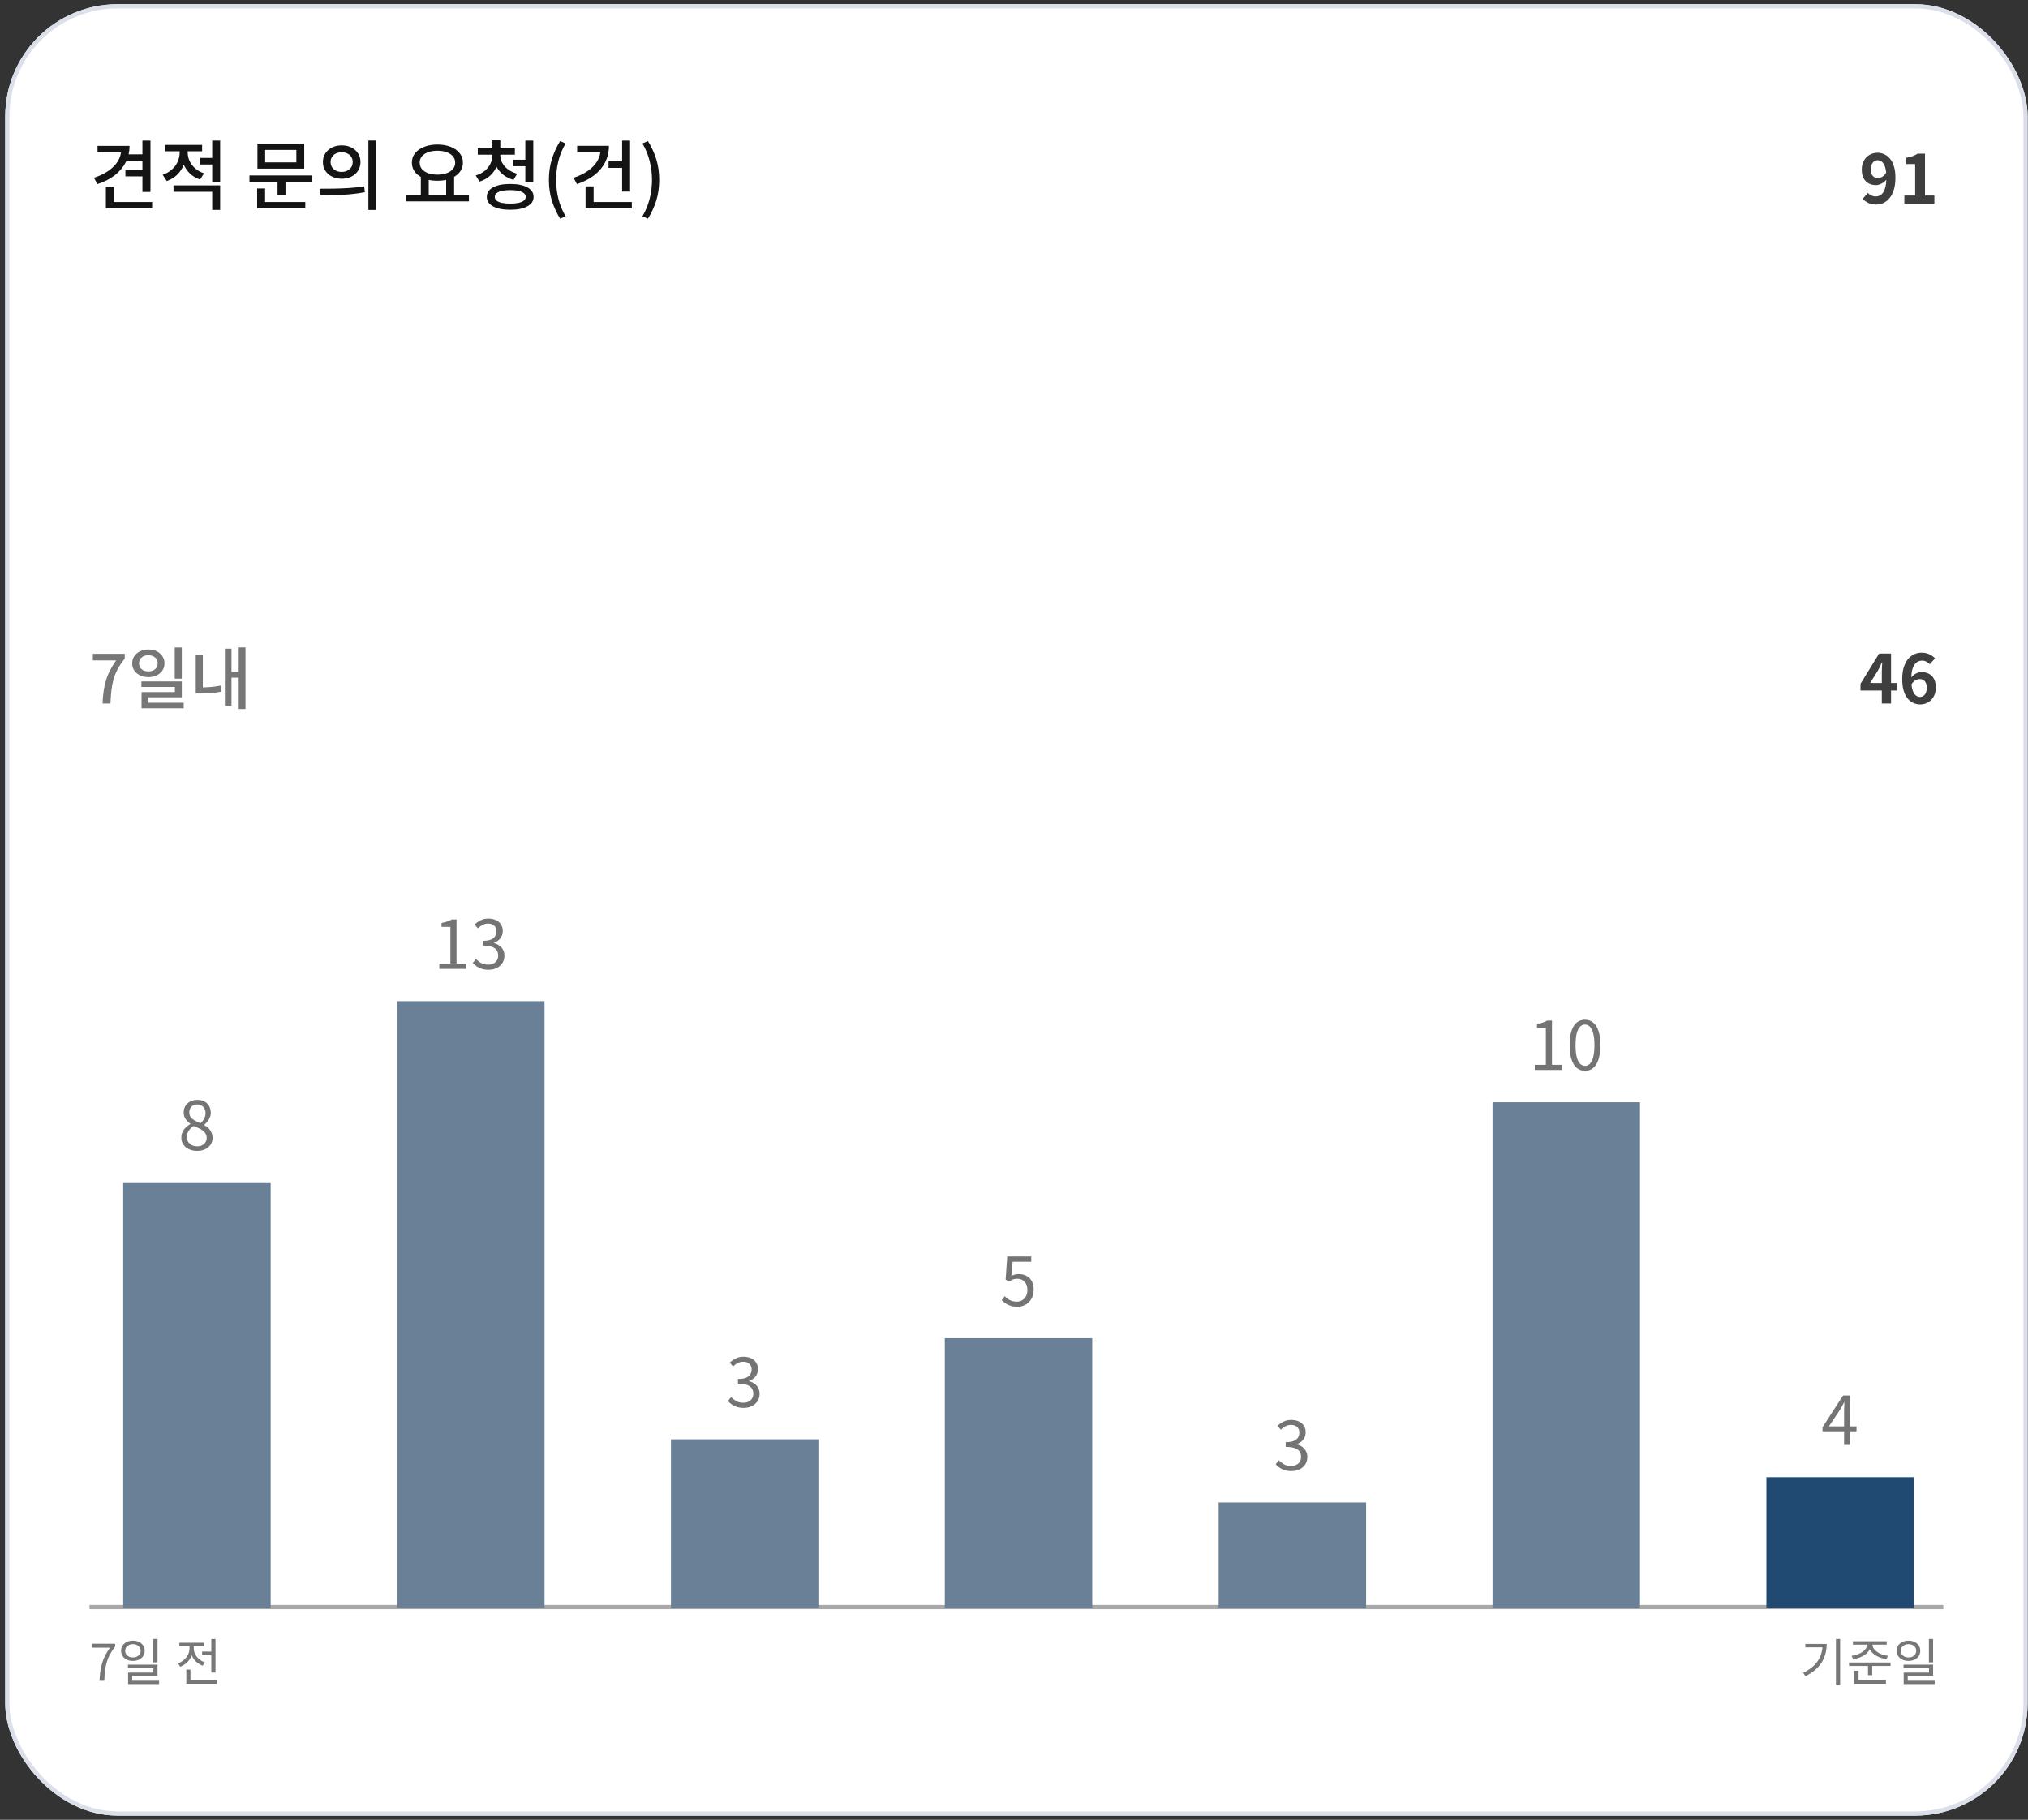 <svg width="361" height="324" viewBox="0 0 361 324" fill="none" xmlns="http://www.w3.org/2000/svg">
<rect x="0" y="0" width="361" height="324" fill="#333333" stroke="none"/>
<g clip-path="url(#clip0_383_5255)">
<rect x="0.93" y="0.75" width="360" height="322.5" rx="20" fill="white"/>
<path d="M25.353 25.032H26.784V34.171H25.353V25.032ZM21.573 25.977H23.058C23.058 27.056 22.824 28.042 22.356 28.933C21.897 29.815 21.24 30.584 20.385 31.241C19.53 31.89 18.513 32.403 17.334 32.781L16.727 31.646C17.717 31.331 18.572 30.922 19.292 30.418C20.021 29.914 20.583 29.343 20.979 28.703C21.375 28.055 21.573 27.354 21.573 26.598V25.977ZM17.361 25.977H22.451V27.124H17.361V25.977ZM22.437 27.488H25.569V28.636H22.437V27.488ZM22.329 30.256H25.502V31.404H22.329V30.256ZM18.846 35.967H27.081V37.114H18.846V35.967ZM18.846 33.28H20.277V36.682H18.846V33.28ZM31.981 26.273H33.142V27.178C33.142 27.934 33.002 28.649 32.723 29.325C32.453 30 32.062 30.589 31.549 31.093C31.036 31.597 30.415 31.98 29.686 32.24L28.957 31.12C29.443 30.949 29.87 30.729 30.239 30.459C30.617 30.189 30.937 29.878 31.198 29.527C31.459 29.167 31.652 28.789 31.778 28.393C31.913 27.988 31.981 27.583 31.981 27.178V26.273ZM32.264 26.273H33.412V27.165C33.412 27.677 33.524 28.177 33.749 28.663C33.974 29.149 34.303 29.585 34.735 29.973C35.167 30.351 35.693 30.648 36.314 30.863L35.612 31.971C34.901 31.727 34.294 31.363 33.79 30.877C33.295 30.391 32.917 29.828 32.656 29.189C32.395 28.55 32.264 27.875 32.264 27.165V26.273ZM35.626 28.123H38.177V29.284H35.626V28.123ZM29.375 25.801H35.977V26.935H29.375V25.801ZM30.887 33.01H39.19V37.37H37.772V34.144H30.887V33.01ZM37.772 25.032H39.19V32.389H37.772V25.032ZM44.408 31.241H55.586V32.376H44.408V31.241ZM49.403 31.944H50.821V34.684H49.403V31.944ZM45.825 25.572H54.155V30.026H45.825V25.572ZM52.751 26.692H47.203V28.906H52.751V26.692ZM45.772 35.967H54.344V37.114H45.772V35.967ZM45.772 33.563H47.189V36.358H45.772V33.563ZM60.823 25.882C61.471 25.882 62.047 26.008 62.551 26.26C63.055 26.512 63.451 26.863 63.739 27.313C64.027 27.754 64.171 28.267 64.171 28.852C64.171 29.428 64.027 29.941 63.739 30.391C63.451 30.841 63.055 31.192 62.551 31.444C62.047 31.696 61.471 31.822 60.823 31.822C60.184 31.822 59.612 31.696 59.108 31.444C58.605 31.192 58.204 30.841 57.907 30.391C57.619 29.941 57.475 29.428 57.475 28.852C57.475 28.267 57.619 27.754 57.907 27.313C58.204 26.863 58.605 26.512 59.108 26.26C59.612 26.008 60.184 25.882 60.823 25.882ZM60.823 27.11C60.454 27.11 60.117 27.183 59.81 27.326C59.514 27.462 59.279 27.66 59.108 27.921C58.938 28.181 58.852 28.492 58.852 28.852C58.852 29.203 58.938 29.514 59.108 29.784C59.279 30.044 59.514 30.247 59.81 30.391C60.117 30.535 60.454 30.607 60.823 30.607C61.201 30.607 61.534 30.535 61.822 30.391C62.119 30.247 62.353 30.044 62.524 29.784C62.695 29.514 62.781 29.203 62.781 28.852C62.781 28.492 62.695 28.181 62.524 27.921C62.353 27.66 62.119 27.462 61.822 27.326C61.534 27.183 61.201 27.11 60.823 27.11ZM65.575 25.018H66.993V37.384H65.575V25.018ZM57.084 34.765L56.895 33.604C57.642 33.604 58.461 33.599 59.352 33.59C60.242 33.572 61.156 33.536 62.092 33.483C63.037 33.419 63.95 33.321 64.832 33.185L64.941 34.225C64.031 34.396 63.109 34.522 62.173 34.603C61.246 34.675 60.346 34.72 59.473 34.738C58.6 34.756 57.803 34.765 57.084 34.765ZM74.911 31.336H76.315V34.927H74.911V31.336ZM79.42 31.336H80.837V34.927H79.42V31.336ZM72.292 34.684H83.47V35.845H72.292V34.684ZM77.867 25.733C78.74 25.733 79.519 25.869 80.203 26.139C80.887 26.399 81.422 26.773 81.809 27.259C82.205 27.736 82.403 28.303 82.403 28.96C82.403 29.617 82.205 30.189 81.809 30.674C81.422 31.151 80.887 31.525 80.203 31.795C79.519 32.056 78.74 32.187 77.867 32.187C76.994 32.187 76.211 32.056 75.518 31.795C74.834 31.525 74.294 31.151 73.898 30.674C73.511 30.189 73.318 29.617 73.318 28.96C73.318 28.303 73.511 27.736 73.898 27.259C74.294 26.773 74.834 26.399 75.518 26.139C76.211 25.869 76.994 25.733 77.867 25.733ZM77.867 26.84C77.246 26.84 76.697 26.926 76.22 27.097C75.743 27.268 75.37 27.515 75.1 27.84C74.839 28.154 74.708 28.528 74.708 28.96C74.708 29.392 74.839 29.77 75.1 30.094C75.37 30.409 75.743 30.657 76.22 30.837C76.697 31.008 77.246 31.093 77.867 31.093C78.488 31.093 79.033 31.008 79.501 30.837C79.978 30.657 80.351 30.409 80.621 30.094C80.891 29.77 81.026 29.392 81.026 28.96C81.026 28.528 80.891 28.154 80.621 27.84C80.351 27.515 79.978 27.268 79.501 27.097C79.033 26.926 78.488 26.84 77.867 26.84ZM87.654 27.165H88.801V27.651C88.801 28.361 88.666 29.032 88.396 29.662C88.126 30.283 87.735 30.828 87.222 31.296C86.718 31.755 86.097 32.101 85.359 32.335L84.684 31.241C85.323 31.044 85.863 30.765 86.304 30.404C86.745 30.035 87.078 29.613 87.303 29.136C87.537 28.649 87.654 28.154 87.654 27.651V27.165ZM87.91 27.165H89.058V27.651C89.058 28.002 89.125 28.348 89.26 28.69C89.395 29.023 89.589 29.334 89.841 29.622C90.102 29.91 90.417 30.166 90.786 30.391C91.155 30.616 91.578 30.796 92.055 30.931L91.407 32.025C90.678 31.817 90.048 31.498 89.517 31.066C88.995 30.634 88.594 30.125 88.315 29.541C88.045 28.956 87.91 28.326 87.91 27.651V27.165ZM85.048 26.422H91.65V27.543H85.048V26.422ZM87.654 24.977H89.058V26.84H87.654V24.977ZM91.299 28.433H93.877V29.595H91.299V28.433ZM93.513 25.032H94.93V32.483H93.513V25.032ZM90.826 32.754C92.113 32.754 93.126 32.956 93.864 33.361C94.611 33.766 94.984 34.328 94.984 35.048C94.984 35.778 94.611 36.34 93.864 36.736C93.126 37.141 92.113 37.343 90.826 37.343C89.53 37.343 88.509 37.141 87.762 36.736C87.024 36.34 86.655 35.778 86.655 35.048C86.655 34.328 87.024 33.766 87.762 33.361C88.509 32.956 89.53 32.754 90.826 32.754ZM90.826 33.847C90.241 33.847 89.742 33.897 89.328 33.995C88.914 34.086 88.599 34.221 88.383 34.401C88.176 34.572 88.072 34.788 88.072 35.048C88.072 35.309 88.176 35.53 88.383 35.71C88.599 35.89 88.914 36.025 89.328 36.115C89.742 36.205 90.241 36.25 90.826 36.25C91.411 36.25 91.906 36.205 92.311 36.115C92.725 36.025 93.04 35.89 93.256 35.71C93.472 35.53 93.58 35.309 93.58 35.048C93.58 34.788 93.472 34.572 93.256 34.401C93.04 34.221 92.725 34.086 92.311 33.995C91.906 33.897 91.411 33.847 90.826 33.847ZM99.708 38.937C99.078 37.91 98.588 36.84 98.237 35.724C97.885 34.599 97.71 33.365 97.71 32.025C97.71 30.692 97.885 29.464 98.237 28.339C98.588 27.214 99.078 26.139 99.708 25.113L100.68 25.544C100.104 26.517 99.677 27.561 99.397 28.677C99.127 29.784 98.993 30.899 98.993 32.025C98.993 33.158 99.127 34.279 99.397 35.386C99.677 36.493 100.104 37.532 100.68 38.505L99.708 38.937ZM110.744 25.032H112.161V34.103H110.744V25.032ZM108.327 28.73H110.987V29.892H108.327V28.73ZM106.91 25.963H108.395C108.395 27.052 108.165 28.042 107.706 28.933C107.247 29.815 106.59 30.58 105.735 31.228C104.889 31.876 103.877 32.394 102.698 32.781L102.104 31.646C103.085 31.331 103.935 30.922 104.655 30.418C105.375 29.914 105.929 29.338 106.316 28.69C106.712 28.042 106.91 27.335 106.91 26.57V25.963ZM102.738 25.963H107.814V27.11H102.738V25.963ZM104.237 35.967H112.472V37.114H104.237V35.967ZM104.237 33.185H105.668V36.601H104.237V33.185ZM115.332 38.937L114.36 38.505C114.936 37.532 115.364 36.493 115.643 35.386C115.922 34.279 116.061 33.158 116.061 32.025C116.061 30.899 115.922 29.784 115.643 28.677C115.364 27.561 114.936 26.517 114.36 25.544L115.332 25.113C115.971 26.139 116.466 27.214 116.817 28.339C117.168 29.464 117.344 30.692 117.344 32.025C117.344 33.365 117.168 34.599 116.817 35.724C116.466 36.84 115.971 37.91 115.332 38.937Z" fill="#141414"/>
<path d="M333.99 36.418C333.438 36.418 332.958 36.318 332.55 36.118C332.15 35.918 331.818 35.682 331.554 35.41L332.49 34.342C332.65 34.526 332.858 34.678 333.114 34.798C333.37 34.918 333.63 34.978 333.894 34.978C334.15 34.978 334.394 34.922 334.626 34.81C334.858 34.69 335.058 34.502 335.226 34.246C335.402 33.982 335.538 33.634 335.634 33.202C335.738 32.77 335.79 32.238 335.79 31.606C335.79 30.846 335.718 30.242 335.574 29.794C335.438 29.346 335.254 29.026 335.022 28.834C334.79 28.634 334.526 28.534 334.23 28.534C334.014 28.534 333.814 28.594 333.63 28.714C333.446 28.834 333.298 29.014 333.186 29.254C333.082 29.494 333.03 29.798 333.03 30.166C333.03 30.51 333.082 30.798 333.186 31.03C333.29 31.254 333.434 31.422 333.618 31.534C333.81 31.646 334.034 31.702 334.29 31.702C334.538 31.702 334.794 31.626 335.058 31.474C335.322 31.322 335.562 31.066 335.778 30.706L335.862 31.894C335.71 32.11 335.522 32.298 335.298 32.458C335.082 32.618 334.858 32.742 334.626 32.83C334.394 32.918 334.17 32.962 333.954 32.962C333.466 32.962 333.03 32.862 332.646 32.662C332.262 32.454 331.958 32.146 331.734 31.738C331.518 31.322 331.41 30.798 331.41 30.166C331.41 29.558 331.538 29.034 331.794 28.594C332.05 28.146 332.39 27.802 332.814 27.562C333.238 27.322 333.702 27.202 334.206 27.202C334.63 27.202 335.03 27.29 335.406 27.466C335.79 27.634 336.13 27.898 336.426 28.258C336.73 28.61 336.966 29.066 337.134 29.626C337.31 30.178 337.398 30.838 337.398 31.606C337.398 32.446 337.306 33.17 337.122 33.778C336.938 34.378 336.682 34.874 336.354 35.266C336.034 35.658 335.67 35.95 335.262 36.142C334.854 36.326 334.43 36.418 333.99 36.418ZM338.993 36.25V34.81H340.913V29.206H339.293V28.102C339.741 28.022 340.125 27.926 340.445 27.814C340.773 27.694 341.077 27.542 341.357 27.358H342.665V34.81H344.333V36.25H338.993Z" fill="#3F3F3F"/>
<path d="M17.713 299.25C17.743 298.626 17.794 298.053 17.866 297.531C17.944 297.003 18.055 296.508 18.199 296.046C18.343 295.578 18.526 295.125 18.748 294.687C18.976 294.249 19.252 293.805 19.576 293.355H16.372V292.653H20.503V293.148C20.119 293.646 19.804 294.123 19.558 294.579C19.318 295.035 19.129 295.5 18.991 295.974C18.859 296.448 18.76 296.952 18.694 297.486C18.634 298.014 18.592 298.602 18.568 299.25H17.713ZM23.659 292.104C24.067 292.104 24.427 292.182 24.739 292.338C25.057 292.488 25.306 292.698 25.486 292.968C25.666 293.238 25.756 293.553 25.756 293.913C25.756 294.267 25.666 294.582 25.486 294.858C25.306 295.128 25.057 295.338 24.739 295.488C24.427 295.638 24.067 295.713 23.659 295.713C23.257 295.713 22.897 295.638 22.579 295.488C22.261 295.338 22.009 295.128 21.823 294.858C21.643 294.582 21.553 294.267 21.553 293.913C21.553 293.553 21.643 293.238 21.823 292.968C22.009 292.698 22.261 292.488 22.579 292.338C22.897 292.182 23.257 292.104 23.659 292.104ZM23.659 292.725C23.395 292.725 23.158 292.776 22.948 292.878C22.744 292.974 22.582 293.112 22.462 293.292C22.342 293.472 22.282 293.679 22.282 293.913C22.282 294.147 22.342 294.354 22.462 294.534C22.582 294.708 22.744 294.846 22.948 294.948C23.158 295.05 23.395 295.101 23.659 295.101C23.923 295.101 24.157 295.05 24.361 294.948C24.571 294.846 24.736 294.708 24.856 294.534C24.976 294.354 25.036 294.147 25.036 293.913C25.036 293.679 24.976 293.472 24.856 293.292C24.736 293.112 24.571 292.974 24.361 292.878C24.157 292.776 23.923 292.725 23.659 292.725ZM27.295 291.807H28.042V295.974H27.295V291.807ZM22.777 296.379H28.042V298.35H23.524V299.574H22.804V297.792H27.304V296.973H22.777V296.379ZM22.804 299.241H28.321V299.844H22.804V299.241ZM35.976 294.057H38.037V294.669H35.976V294.057ZM37.614 291.816H38.361V297.783H37.614V291.816ZM33.168 299.16H38.586V299.772H33.168V299.16ZM33.168 297.252H33.906V299.466H33.168V297.252ZM33.735 292.824H34.347V293.481C34.347 293.973 34.251 294.438 34.059 294.876C33.873 295.308 33.609 295.686 33.267 296.01C32.925 296.328 32.529 296.574 32.079 296.748L31.692 296.145C31.992 296.037 32.265 295.893 32.511 295.713C32.763 295.533 32.982 295.326 33.168 295.092C33.354 294.858 33.495 294.603 33.591 294.327C33.687 294.051 33.735 293.769 33.735 293.481V292.824ZM33.879 292.824H34.491V293.481C34.491 293.829 34.572 294.168 34.734 294.498C34.896 294.828 35.127 295.122 35.427 295.38C35.727 295.632 36.072 295.827 36.462 295.965L36.084 296.559C35.64 296.397 35.253 296.163 34.923 295.857C34.593 295.545 34.335 295.185 34.149 294.777C33.969 294.369 33.879 293.937 33.879 293.481V292.824ZM31.926 292.473H36.273V293.085H31.926V292.473Z" fill="#777777"/>
<path d="M326.811 291.807H327.558V299.952H326.811V291.807ZM324.426 292.689H325.164C325.164 293.277 325.092 293.844 324.948 294.39C324.81 294.936 324.591 295.455 324.291 295.947C323.991 296.433 323.601 296.886 323.121 297.306C322.641 297.726 322.059 298.101 321.375 298.431L320.979 297.828C321.765 297.45 322.413 297.009 322.923 296.505C323.433 296.001 323.811 295.44 324.057 294.822C324.303 294.198 324.426 293.526 324.426 292.806V292.689ZM321.357 292.689H324.741V293.292H321.357V292.689ZM332.355 292.581H333.012V292.824C333.012 293.166 332.928 293.481 332.76 293.769C332.592 294.057 332.361 294.315 332.067 294.543C331.779 294.765 331.446 294.951 331.068 295.101C330.696 295.245 330.3 295.347 329.88 295.407L329.601 294.813C329.889 294.771 330.168 294.708 330.438 294.624C330.714 294.54 330.966 294.438 331.194 294.318C331.422 294.192 331.623 294.051 331.797 293.895C331.971 293.739 332.106 293.571 332.202 293.391C332.304 293.211 332.355 293.022 332.355 292.824V292.581ZM332.661 292.581H333.318V292.824C333.318 293.016 333.366 293.202 333.462 293.382C333.564 293.562 333.702 293.733 333.876 293.895C334.05 294.051 334.251 294.192 334.479 294.318C334.713 294.438 334.965 294.54 335.235 294.624C335.505 294.708 335.784 294.771 336.072 294.813L335.793 295.407C335.379 295.347 334.983 295.245 334.605 295.101C334.227 294.951 333.894 294.765 333.606 294.543C333.318 294.315 333.087 294.057 332.913 293.769C332.745 293.481 332.661 293.166 332.661 292.824V292.581ZM329.835 292.212H335.847V292.815H329.835V292.212ZM329.151 295.992H336.531V296.604H329.151V295.992ZM332.517 296.379H333.264V298.251H332.517V296.379ZM330.087 299.16H335.712V299.772H330.087V299.16ZM330.087 297.459H330.834V299.385H330.087V297.459ZM339.725 292.104C340.133 292.104 340.493 292.182 340.805 292.338C341.123 292.488 341.372 292.698 341.552 292.968C341.732 293.238 341.822 293.553 341.822 293.913C341.822 294.267 341.732 294.582 341.552 294.858C341.372 295.128 341.123 295.338 340.805 295.488C340.493 295.638 340.133 295.713 339.725 295.713C339.323 295.713 338.963 295.638 338.645 295.488C338.327 295.338 338.075 295.128 337.889 294.858C337.709 294.582 337.619 294.267 337.619 293.913C337.619 293.553 337.709 293.238 337.889 292.968C338.075 292.698 338.327 292.488 338.645 292.338C338.963 292.182 339.323 292.104 339.725 292.104ZM339.725 292.725C339.461 292.725 339.224 292.776 339.014 292.878C338.81 292.974 338.648 293.112 338.528 293.292C338.408 293.472 338.348 293.679 338.348 293.913C338.348 294.147 338.408 294.354 338.528 294.534C338.648 294.708 338.81 294.846 339.014 294.948C339.224 295.05 339.461 295.101 339.725 295.101C339.989 295.101 340.223 295.05 340.427 294.948C340.637 294.846 340.802 294.708 340.922 294.534C341.042 294.354 341.102 294.147 341.102 293.913C341.102 293.679 341.042 293.472 340.922 293.292C340.802 293.112 340.637 292.974 340.427 292.878C340.223 292.776 339.989 292.725 339.725 292.725ZM343.361 291.807H344.108V295.974H343.361V291.807ZM338.843 296.379H344.108V298.35H339.59V299.574H338.87V297.792H343.37V296.973H338.843V296.379ZM338.87 299.241H344.387V299.844H338.87V299.241Z" fill="#777777"/>
<line x1="15.931" y1="286.125" x2="345.931" y2="286.125" stroke="#A8A8A8" stroke-width="0.75"/>
<path d="M328.26 257.25V251.25C328.26 251.034 328.268 250.77 328.284 250.458C328.3 250.146 328.312 249.878 328.32 249.654H328.272C328.16 249.862 328.044 250.078 327.924 250.302C327.812 250.518 327.692 250.734 327.564 250.95L325.56 253.95H330.468V254.826H324.42V254.106L328.08 248.454H329.292V257.25H328.26Z" fill="#747474"/>
<path d="M35.087 204.906C34.544 204.906 34.059 204.806 33.636 204.606C33.212 204.406 32.88 204.13 32.639 203.778C32.4 203.426 32.279 203.022 32.279 202.566C32.279 202.174 32.355 201.822 32.508 201.51C32.667 201.19 32.871 200.918 33.12 200.694C33.367 200.462 33.623 200.274 33.888 200.13V200.082C33.568 199.858 33.288 199.582 33.047 199.254C32.816 198.918 32.7 198.518 32.7 198.054C32.7 197.606 32.803 197.218 33.011 196.89C33.227 196.554 33.516 196.294 33.876 196.11C34.243 195.918 34.656 195.822 35.111 195.822C35.615 195.822 36.047 195.922 36.407 196.122C36.767 196.322 37.044 196.594 37.236 196.938C37.428 197.282 37.523 197.682 37.523 198.138C37.523 198.442 37.459 198.73 37.331 199.002C37.212 199.274 37.063 199.518 36.888 199.734C36.712 199.942 36.535 200.118 36.359 200.262V200.322C36.615 200.466 36.855 200.642 37.08 200.85C37.303 201.05 37.483 201.298 37.62 201.594C37.764 201.882 37.836 202.23 37.836 202.638C37.836 203.054 37.719 203.438 37.487 203.79C37.264 204.134 36.944 204.406 36.528 204.606C36.12 204.806 35.639 204.906 35.087 204.906ZM35.688 199.974C35.983 199.71 36.208 199.43 36.359 199.134C36.511 198.83 36.587 198.518 36.587 198.198C36.587 197.902 36.528 197.638 36.407 197.406C36.295 197.174 36.127 196.99 35.904 196.854C35.679 196.71 35.411 196.638 35.099 196.638C34.691 196.638 34.355 196.766 34.092 197.022C33.828 197.278 33.696 197.622 33.696 198.054C33.696 198.398 33.788 198.69 33.971 198.93C34.163 199.162 34.411 199.362 34.715 199.53C35.02 199.69 35.343 199.838 35.688 199.974ZM35.099 204.09C35.444 204.09 35.739 204.026 35.987 203.898C36.243 203.77 36.44 203.594 36.575 203.37C36.719 203.146 36.791 202.89 36.791 202.602C36.791 202.306 36.727 202.054 36.599 201.846C36.471 201.63 36.3 201.442 36.084 201.282C35.876 201.122 35.632 200.978 35.352 200.85C35.072 200.722 34.776 200.598 34.464 200.478C34.111 200.702 33.819 200.986 33.587 201.33C33.364 201.666 33.252 202.046 33.252 202.47C33.252 202.774 33.331 203.05 33.492 203.298C33.651 203.546 33.871 203.742 34.151 203.886C34.44 204.022 34.755 204.09 35.099 204.09Z" fill="#747474"/>
<rect width="26.25" height="75.75" transform="translate(21.931 210.5)" fill="#6A8096"/>
<path d="M78.205 172.5V171.588H80.173V165.024H78.601V164.328C78.993 164.256 79.333 164.168 79.621 164.064C79.917 163.96 80.185 163.84 80.425 163.704H81.265V171.588H83.029V172.5H78.205ZM86.962 172.656C86.506 172.656 86.102 172.6 85.75 172.488C85.406 172.376 85.102 172.228 84.838 172.044C84.574 171.86 84.346 171.66 84.154 171.444L84.718 170.736C84.974 171 85.274 171.236 85.618 171.444C85.97 171.644 86.394 171.744 86.89 171.744C87.242 171.744 87.55 171.68 87.814 171.552C88.086 171.416 88.298 171.228 88.45 170.988C88.602 170.74 88.678 170.448 88.678 170.112C88.678 169.76 88.59 169.452 88.414 169.188C88.246 168.924 87.962 168.72 87.562 168.576C87.162 168.424 86.622 168.348 85.942 168.348V167.508C86.55 167.508 87.03 167.436 87.382 167.292C87.734 167.14 87.986 166.936 88.138 166.68C88.298 166.424 88.378 166.14 88.378 165.828C88.378 165.404 88.246 165.068 87.982 164.82C87.718 164.564 87.354 164.436 86.89 164.436C86.538 164.436 86.206 164.516 85.894 164.676C85.59 164.836 85.314 165.04 85.066 165.288L84.478 164.592C84.814 164.288 85.178 164.04 85.57 163.848C85.97 163.648 86.422 163.548 86.926 163.548C87.422 163.548 87.862 163.636 88.246 163.812C88.638 163.98 88.942 164.228 89.158 164.556C89.382 164.884 89.494 165.28 89.494 165.744C89.494 166.28 89.35 166.724 89.062 167.076C88.774 167.428 88.398 167.688 87.934 167.856V167.916C88.278 167.996 88.59 168.136 88.87 168.336C89.15 168.536 89.374 168.788 89.542 169.092C89.71 169.396 89.794 169.748 89.794 170.148C89.794 170.668 89.666 171.116 89.41 171.492C89.154 171.868 88.814 172.156 88.39 172.356C87.966 172.556 87.49 172.656 86.962 172.656Z" fill="#747474"/>
<rect width="26.25" height="108" transform="translate(70.681 178.25)" fill="#6A8096"/>
<path d="M132.384 250.656C131.928 250.656 131.524 250.6 131.172 250.488C130.828 250.376 130.524 250.228 130.26 250.044C129.996 249.86 129.768 249.66 129.576 249.444L130.14 248.736C130.396 249 130.696 249.236 131.04 249.444C131.392 249.644 131.816 249.744 132.312 249.744C132.664 249.744 132.972 249.68 133.236 249.552C133.508 249.416 133.72 249.228 133.872 248.988C134.024 248.74 134.1 248.448 134.1 248.112C134.1 247.76 134.012 247.452 133.836 247.188C133.668 246.924 133.384 246.72 132.984 246.576C132.584 246.424 132.044 246.348 131.364 246.348V245.508C131.972 245.508 132.452 245.436 132.804 245.292C133.156 245.14 133.408 244.936 133.56 244.68C133.72 244.424 133.8 244.14 133.8 243.828C133.8 243.404 133.668 243.068 133.404 242.82C133.14 242.564 132.776 242.436 132.312 242.436C131.96 242.436 131.628 242.516 131.316 242.676C131.012 242.836 130.736 243.04 130.488 243.288L129.9 242.592C130.236 242.288 130.6 242.04 130.992 241.848C131.392 241.648 131.844 241.548 132.348 241.548C132.844 241.548 133.284 241.636 133.668 241.812C134.06 241.98 134.364 242.228 134.58 242.556C134.804 242.884 134.916 243.28 134.916 243.744C134.916 244.28 134.772 244.724 134.484 245.076C134.196 245.428 133.82 245.688 133.356 245.856V245.916C133.7 245.996 134.012 246.136 134.292 246.336C134.572 246.536 134.796 246.788 134.964 247.092C135.132 247.396 135.216 247.748 135.216 248.148C135.216 248.668 135.088 249.116 134.832 249.492C134.576 249.868 134.236 250.156 133.812 250.356C133.388 250.556 132.912 250.656 132.384 250.656Z" fill="#747474"/>
<rect width="26.25" height="30" transform="translate(119.431 256.25)" fill="#6A8096"/>
<path d="M181.122 232.656C180.666 232.656 180.262 232.6 179.91 232.488C179.566 232.376 179.262 232.232 178.998 232.056C178.742 231.88 178.51 231.692 178.302 231.492L178.854 230.772C179.022 230.94 179.206 231.1 179.406 231.252C179.614 231.396 179.85 231.516 180.114 231.612C180.378 231.7 180.678 231.744 181.014 231.744C181.358 231.744 181.67 231.66 181.95 231.492C182.238 231.324 182.466 231.084 182.634 230.772C182.802 230.46 182.886 230.092 182.886 229.668C182.886 229.044 182.718 228.556 182.382 228.204C182.054 227.844 181.614 227.664 181.062 227.664C180.774 227.664 180.522 227.708 180.306 227.796C180.09 227.884 179.854 228.012 179.598 228.18L179.01 227.808L179.298 223.704H183.57V224.64H180.258L180.03 227.184C180.222 227.072 180.422 226.988 180.63 226.932C180.846 226.868 181.086 226.836 181.35 226.836C181.838 226.836 182.282 226.936 182.682 227.136C183.082 227.328 183.402 227.632 183.642 228.048C183.882 228.464 184.002 228.996 184.002 229.644C184.002 230.284 183.862 230.828 183.582 231.276C183.31 231.724 182.954 232.068 182.514 232.308C182.074 232.54 181.61 232.656 181.122 232.656Z" fill="#747474"/>
<rect width="26.25" height="48" transform="translate(168.181 238.25)" fill="#6A8096"/>
<path d="M229.884 261.906C229.428 261.906 229.024 261.85 228.672 261.738C228.328 261.626 228.024 261.478 227.76 261.294C227.496 261.11 227.268 260.91 227.076 260.694L227.64 259.986C227.896 260.25 228.196 260.486 228.54 260.694C228.892 260.894 229.316 260.994 229.812 260.994C230.164 260.994 230.472 260.93 230.736 260.802C231.008 260.666 231.22 260.478 231.372 260.238C231.524 259.99 231.6 259.698 231.6 259.362C231.6 259.01 231.512 258.702 231.336 258.438C231.168 258.174 230.884 257.97 230.484 257.826C230.084 257.674 229.544 257.598 228.864 257.598V256.758C229.472 256.758 229.952 256.686 230.304 256.542C230.656 256.39 230.908 256.186 231.06 255.93C231.22 255.674 231.3 255.39 231.3 255.078C231.3 254.654 231.168 254.318 230.904 254.07C230.64 253.814 230.276 253.686 229.812 253.686C229.46 253.686 229.128 253.766 228.816 253.926C228.512 254.086 228.236 254.29 227.988 254.538L227.4 253.842C227.736 253.538 228.1 253.29 228.492 253.098C228.892 252.898 229.344 252.798 229.848 252.798C230.344 252.798 230.784 252.886 231.168 253.062C231.56 253.23 231.864 253.478 232.08 253.806C232.304 254.134 232.416 254.53 232.416 254.994C232.416 255.53 232.272 255.974 231.984 256.326C231.696 256.678 231.32 256.938 230.856 257.106V257.166C231.2 257.246 231.512 257.386 231.792 257.586C232.072 257.786 232.296 258.038 232.464 258.342C232.632 258.646 232.716 258.998 232.716 259.398C232.716 259.918 232.588 260.366 232.332 260.742C232.076 261.118 231.736 261.406 231.312 261.606C230.888 261.806 230.412 261.906 229.884 261.906Z" fill="#747474"/>
<rect width="26.25" height="18.75" transform="translate(216.931 267.5)" fill="#6A8096"/>
<path d="M273.205 190.5V189.588H275.173V183.024H273.601V182.328C273.993 182.256 274.333 182.168 274.621 182.064C274.917 181.96 275.185 181.84 275.425 181.704H276.265V189.588H278.029V190.5H273.205ZM282.142 190.656C281.59 190.656 281.106 190.488 280.69 190.152C280.282 189.816 279.966 189.308 279.742 188.628C279.518 187.948 279.406 187.096 279.406 186.072C279.406 185.048 279.518 184.204 279.742 183.54C279.966 182.868 280.282 182.368 280.69 182.04C281.106 181.712 281.59 181.548 282.142 181.548C282.702 181.548 283.186 181.716 283.594 182.052C284.002 182.38 284.318 182.876 284.542 183.54C284.766 184.204 284.878 185.048 284.878 186.072C284.878 187.096 284.766 187.948 284.542 188.628C284.318 189.308 284.002 189.816 283.594 190.152C283.186 190.488 282.702 190.656 282.142 190.656ZM282.142 189.768C282.478 189.768 282.77 189.64 283.018 189.384C283.274 189.128 283.47 188.728 283.606 188.184C283.75 187.632 283.822 186.928 283.822 186.072C283.822 185.216 283.75 184.52 283.606 183.984C283.47 183.44 283.274 183.044 283.018 182.796C282.77 182.54 282.478 182.412 282.142 182.412C281.814 182.412 281.522 182.54 281.266 182.796C281.01 183.044 280.81 183.44 280.666 183.984C280.53 184.52 280.462 185.216 280.462 186.072C280.462 186.928 280.53 187.632 280.666 188.184C280.81 188.728 281.01 189.128 281.266 189.384C281.522 189.64 281.814 189.768 282.142 189.768Z" fill="#747474"/>
<rect width="26.25" height="90" transform="translate(265.681 196.25)" fill="#6A8096"/>
<rect width="26.25" height="23.25" transform="translate(314.431 263)" fill="#214A72"/>
<path d="M18.247 125.25C18.287 124.442 18.355 123.702 18.451 123.03C18.547 122.35 18.687 121.71 18.871 121.11C19.055 120.502 19.295 119.914 19.591 119.346C19.887 118.77 20.247 118.182 20.671 117.582H16.531V116.406H22.207V117.258C21.695 117.898 21.279 118.518 20.959 119.118C20.639 119.71 20.391 120.314 20.215 120.93C20.039 121.546 19.911 122.206 19.831 122.91C19.751 123.606 19.695 124.386 19.663 125.25H18.247ZM26.41 115.638C26.962 115.638 27.454 115.742 27.886 115.95C28.318 116.158 28.658 116.45 28.906 116.826C29.154 117.194 29.278 117.622 29.278 118.11C29.278 118.59 29.154 119.014 28.906 119.382C28.658 119.75 28.318 120.038 27.886 120.246C27.454 120.454 26.962 120.558 26.41 120.558C25.858 120.558 25.366 120.454 24.934 120.246C24.502 120.038 24.158 119.75 23.902 119.382C23.654 119.014 23.53 118.59 23.53 118.11C23.53 117.622 23.654 117.194 23.902 116.826C24.158 116.45 24.502 116.158 24.934 115.95C25.366 115.742 25.858 115.638 26.41 115.638ZM26.41 116.658C26.09 116.658 25.806 116.718 25.558 116.838C25.31 116.958 25.114 117.126 24.97 117.342C24.826 117.558 24.754 117.81 24.754 118.098C24.754 118.394 24.826 118.65 24.97 118.866C25.114 119.082 25.31 119.25 25.558 119.37C25.806 119.482 26.09 119.538 26.41 119.538C26.73 119.538 27.014 119.482 27.262 119.37C27.51 119.25 27.706 119.082 27.85 118.866C27.994 118.65 28.066 118.394 28.066 118.098C28.066 117.81 27.994 117.558 27.85 117.342C27.706 117.126 27.506 116.958 27.25 116.838C27.002 116.718 26.722 116.658 26.41 116.658ZM31.102 115.278H32.362V120.834H31.102V115.278ZM25.174 121.326H32.362V124.146H26.434V125.646H25.198V123.222H31.126V122.31H25.174V121.326ZM25.198 125.118H32.698V126.102H25.198V125.118ZM42.489 115.266H43.702V126.234H42.489V115.266ZM40.834 119.634H42.825V120.654H40.834V119.634ZM40.029 115.494H41.206V125.694H40.029V115.494ZM34.846 116.55H36.105V122.874H34.846V116.55ZM34.846 122.394H35.578C36.13 122.394 36.714 122.374 37.33 122.334C37.953 122.286 38.617 122.194 39.322 122.058L39.441 123.138C38.714 123.282 38.029 123.374 37.389 123.414C36.749 123.454 36.145 123.474 35.578 123.474H34.846V122.394Z" fill="#777777"/>
<path d="M334.975 125.25V119.79C334.975 119.534 334.983 119.23 334.999 118.878C335.015 118.518 335.031 118.206 335.047 117.942H334.987C334.883 118.182 334.771 118.422 334.651 118.662C334.531 118.902 334.407 119.146 334.279 119.394L332.899 121.602H337.675V122.946H331.183V121.746L334.495 116.358H336.619V125.25H334.975ZM341.801 125.418C341.385 125.418 340.981 125.33 340.589 125.154C340.205 124.978 339.865 124.71 339.569 124.35C339.273 123.982 339.037 123.518 338.861 122.958C338.693 122.39 338.609 121.714 338.609 120.93C338.609 120.106 338.701 119.394 338.885 118.794C339.077 118.194 339.333 117.706 339.653 117.33C339.973 116.946 340.337 116.662 340.745 116.478C341.161 116.294 341.597 116.202 342.053 116.202C342.597 116.202 343.065 116.302 343.457 116.502C343.857 116.694 344.189 116.93 344.453 117.21L343.517 118.266C343.365 118.09 343.165 117.938 342.917 117.81C342.669 117.682 342.417 117.618 342.161 117.618C341.801 117.618 341.473 117.722 341.177 117.93C340.889 118.138 340.657 118.482 340.481 118.962C340.305 119.442 340.217 120.098 340.217 120.93C340.217 121.698 340.285 122.314 340.421 122.778C340.565 123.234 340.753 123.566 340.985 123.774C341.217 123.982 341.477 124.086 341.765 124.086C341.989 124.086 342.189 124.026 342.365 123.906C342.549 123.778 342.697 123.594 342.809 123.354C342.921 123.106 342.977 122.802 342.977 122.442C342.977 122.09 342.921 121.802 342.809 121.578C342.705 121.354 342.557 121.186 342.365 121.074C342.181 120.962 341.961 120.906 341.705 120.906C341.465 120.906 341.213 120.982 340.949 121.134C340.685 121.278 340.441 121.534 340.217 121.902L340.133 120.714C340.293 120.49 340.481 120.298 340.697 120.138C340.921 119.978 341.149 119.858 341.381 119.778C341.621 119.698 341.837 119.658 342.029 119.658C342.525 119.658 342.965 119.758 343.349 119.958C343.741 120.158 344.045 120.462 344.261 120.87C344.477 121.278 344.585 121.802 344.585 122.442C344.585 123.05 344.457 123.578 344.201 124.026C343.953 124.466 343.617 124.81 343.193 125.058C342.769 125.298 342.305 125.418 341.801 125.418Z" fill="#3F3F3F"/>
</g>
<rect x="1.305" y="1.125" width="359.25" height="321.75" rx="19.625" stroke="#DBDFEA" stroke-width="0.75"/>
<defs>
<clipPath id="clip0_383_5255">
<rect x="0.93" y="0.75" width="360" height="322.5" rx="20" fill="white"/>
</clipPath>
</defs>
</svg>
